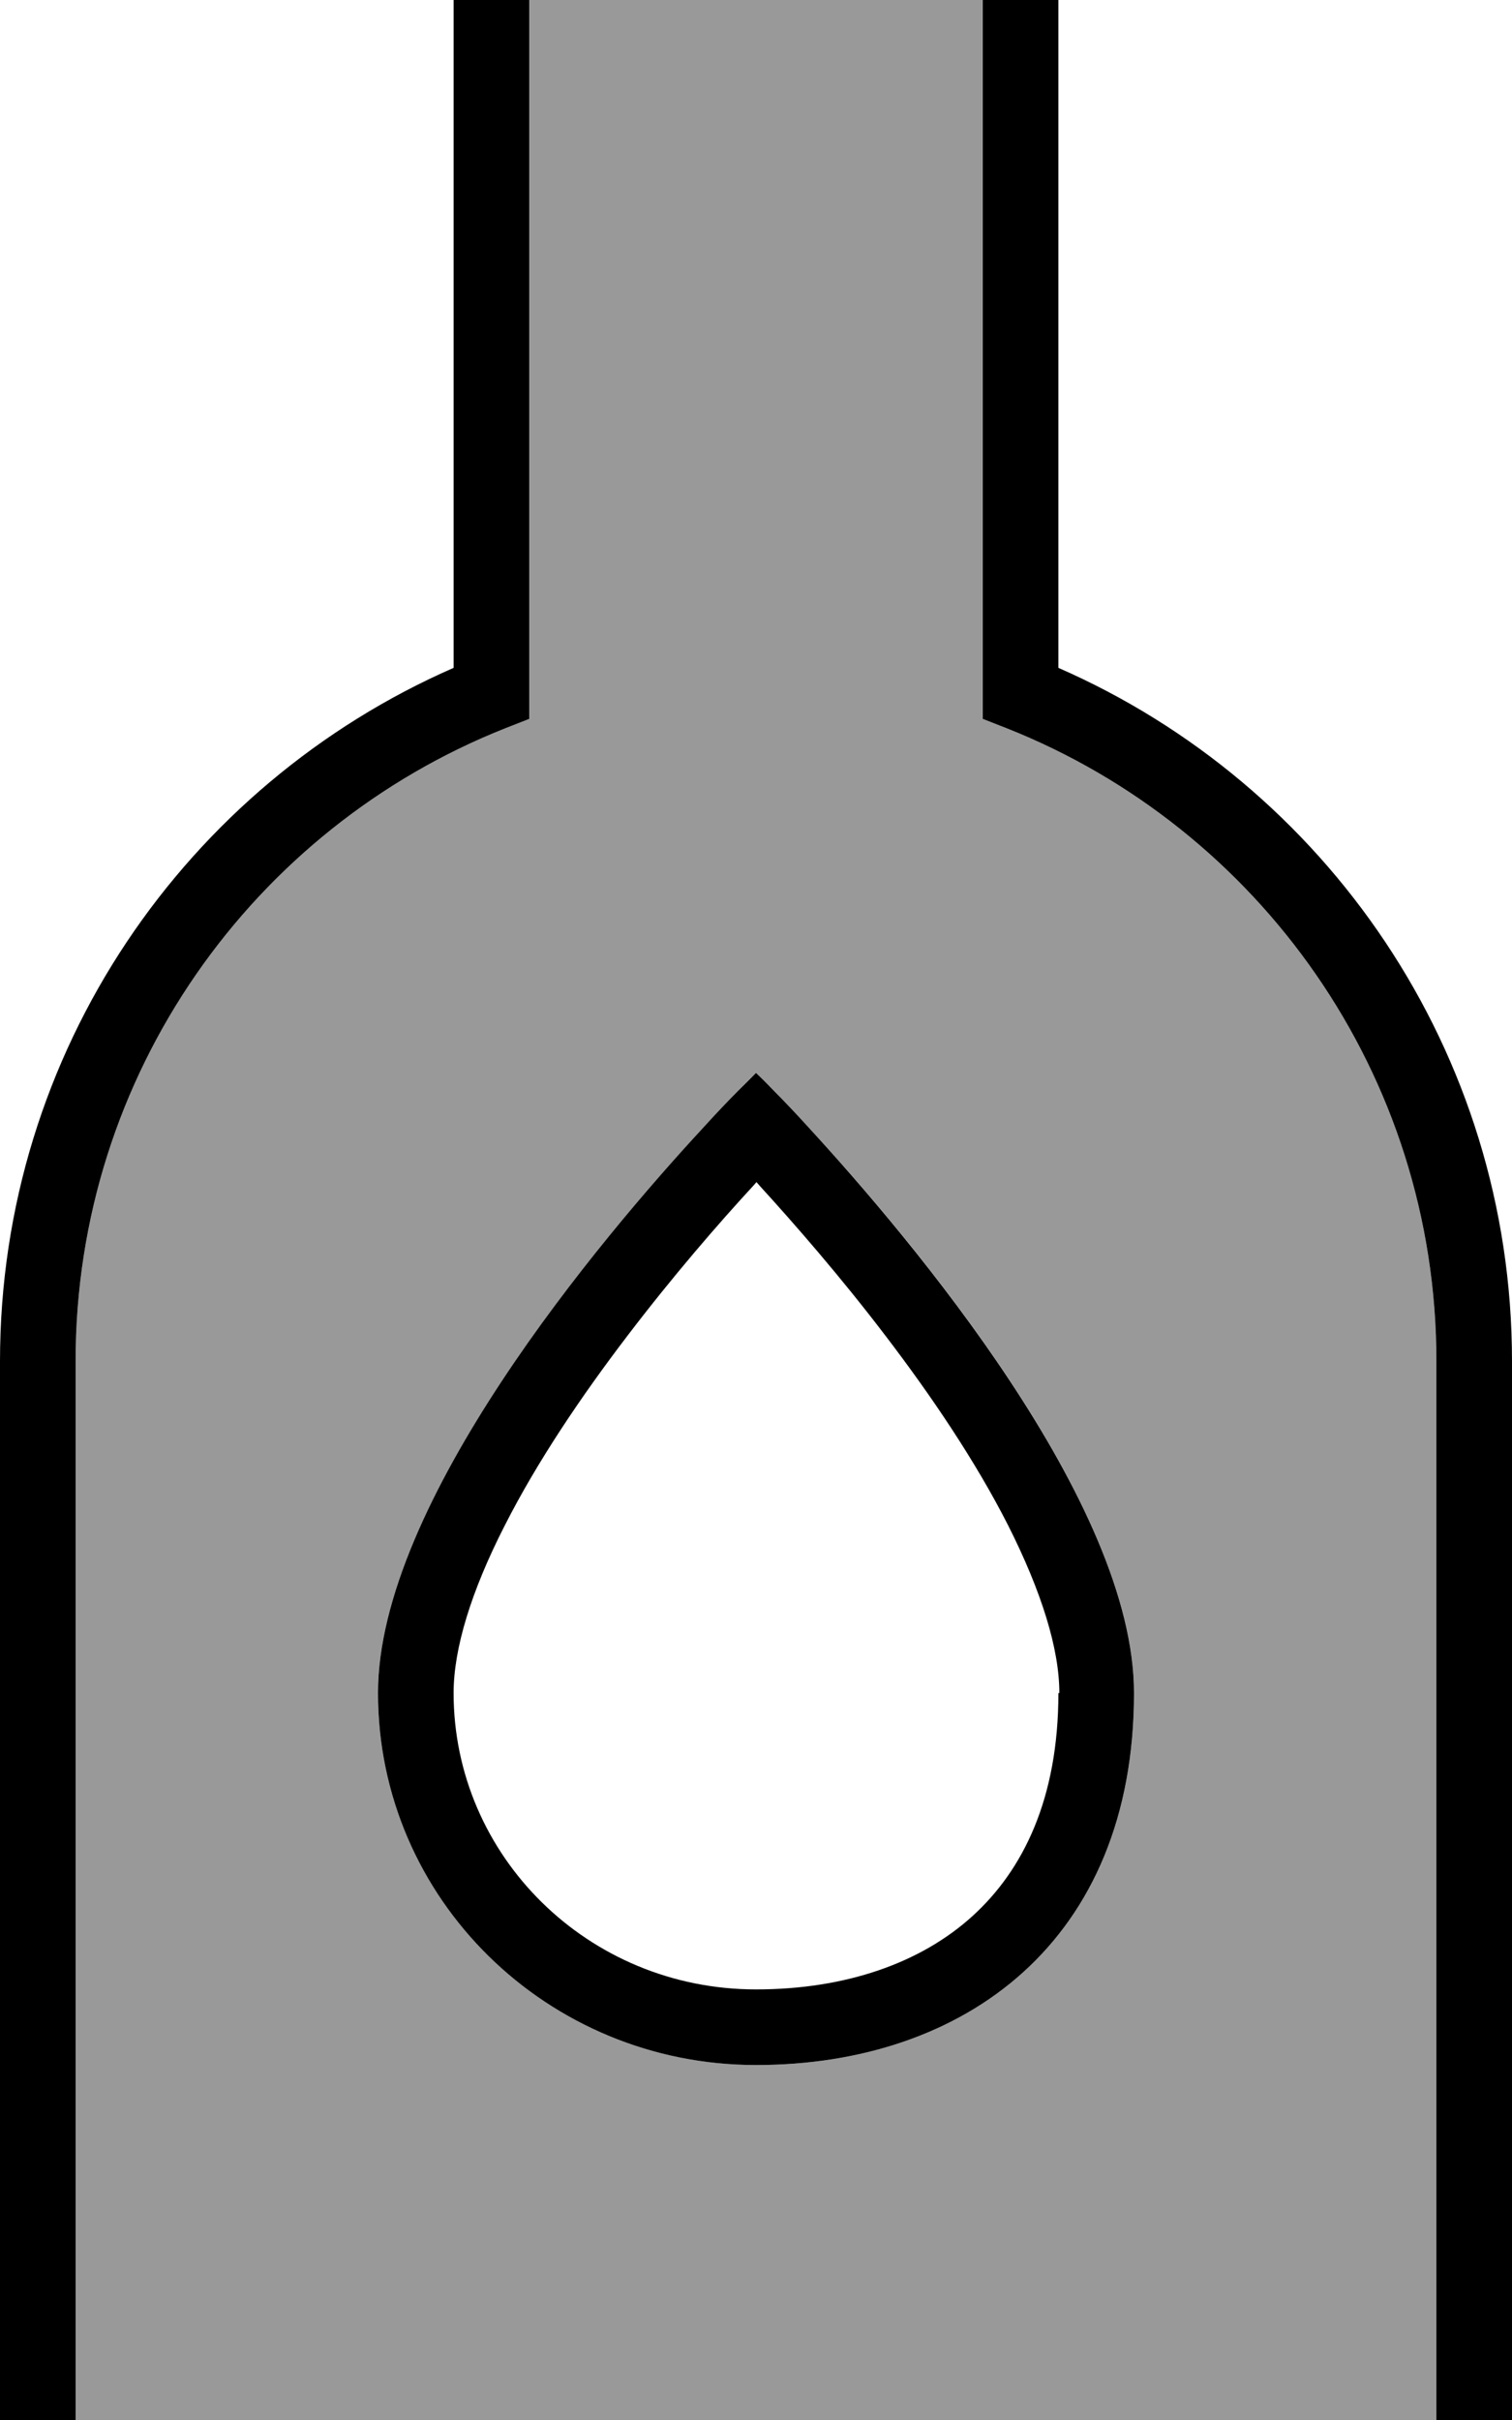 <svg xmlns="http://www.w3.org/2000/svg" viewBox="0 0 320 512"><!--! Font Awesome Pro 7.0.0 by @fontawesome - https://fontawesome.com License - https://fontawesome.com/license (Commercial License) Copyright 2025 Fonticons, Inc. --><path opacity=".4" fill="currentColor" d="M16 288l0 240 288 0 0-240c0-60.8-37.7-112.8-90.9-133.9l-5.1-2 0-168.1-96 0 0 168.1-5.1 2C53.7 175.2 16 227.2 16 288zm64 70.2c0-40.2 47-95.9 68.9-119.7 2.9-3.2 5.4-5.8 7.3-7.7 2.4-2.5 3.8-3.8 3.8-3.8s1.4 1.4 3.8 3.8c1.9 1.9 4.4 4.5 7.3 7.7 22 23.8 68.9 79.5 68.9 119.7 0 52.5-35.8 78.7-80 78.7s-80-35.3-80-78.7z"/><path fill="currentColor" d="M232-32l-152 0 0 16 16 0 0 157.3C39.5 166 0 222.4 0 288l0 256 320 0 0-256c0-65.6-39.5-122-96-146.7l0-157.3 16 0 0-16-8 0zM112 146.6l0-162.6 96 0 0 168.1 5.1 2C266.3 175.2 304 227.2 304 288l0 240-288 0 0-240c0-60.8 37.7-112.8 90.9-133.9l5.1-2 0-5.4zM224 358.2c0 22.4-7.5 37.5-18.2 47.2-10.9 9.9-26.8 15.5-45.8 15.5-35.6 0-64-28.3-64-62.7 0-9.4 3.7-21.5 10.8-35.4 6.9-13.6 16.3-27.5 26-40.2 9.6-12.6 19.3-23.8 26.6-31.7l.7-.8 .7 .8c7.3 8 17 19.1 26.6 31.7 9.7 12.7 19.1 26.6 26 40.2 7 13.9 10.8 26 10.8 35.4zm-144 0c0 43.5 35.8 78.7 80 78.7s80-26.2 80-78.7c0-40.2-47-95.9-68.9-119.7-2.9-3.2-5.4-5.8-7.3-7.7-2.4-2.5-3.8-3.8-3.8-3.8s-1.4 1.4-3.8 3.8c-1.9 1.9-4.4 4.5-7.3 7.7-22 23.8-68.9 79.5-68.9 119.7z"/></svg>